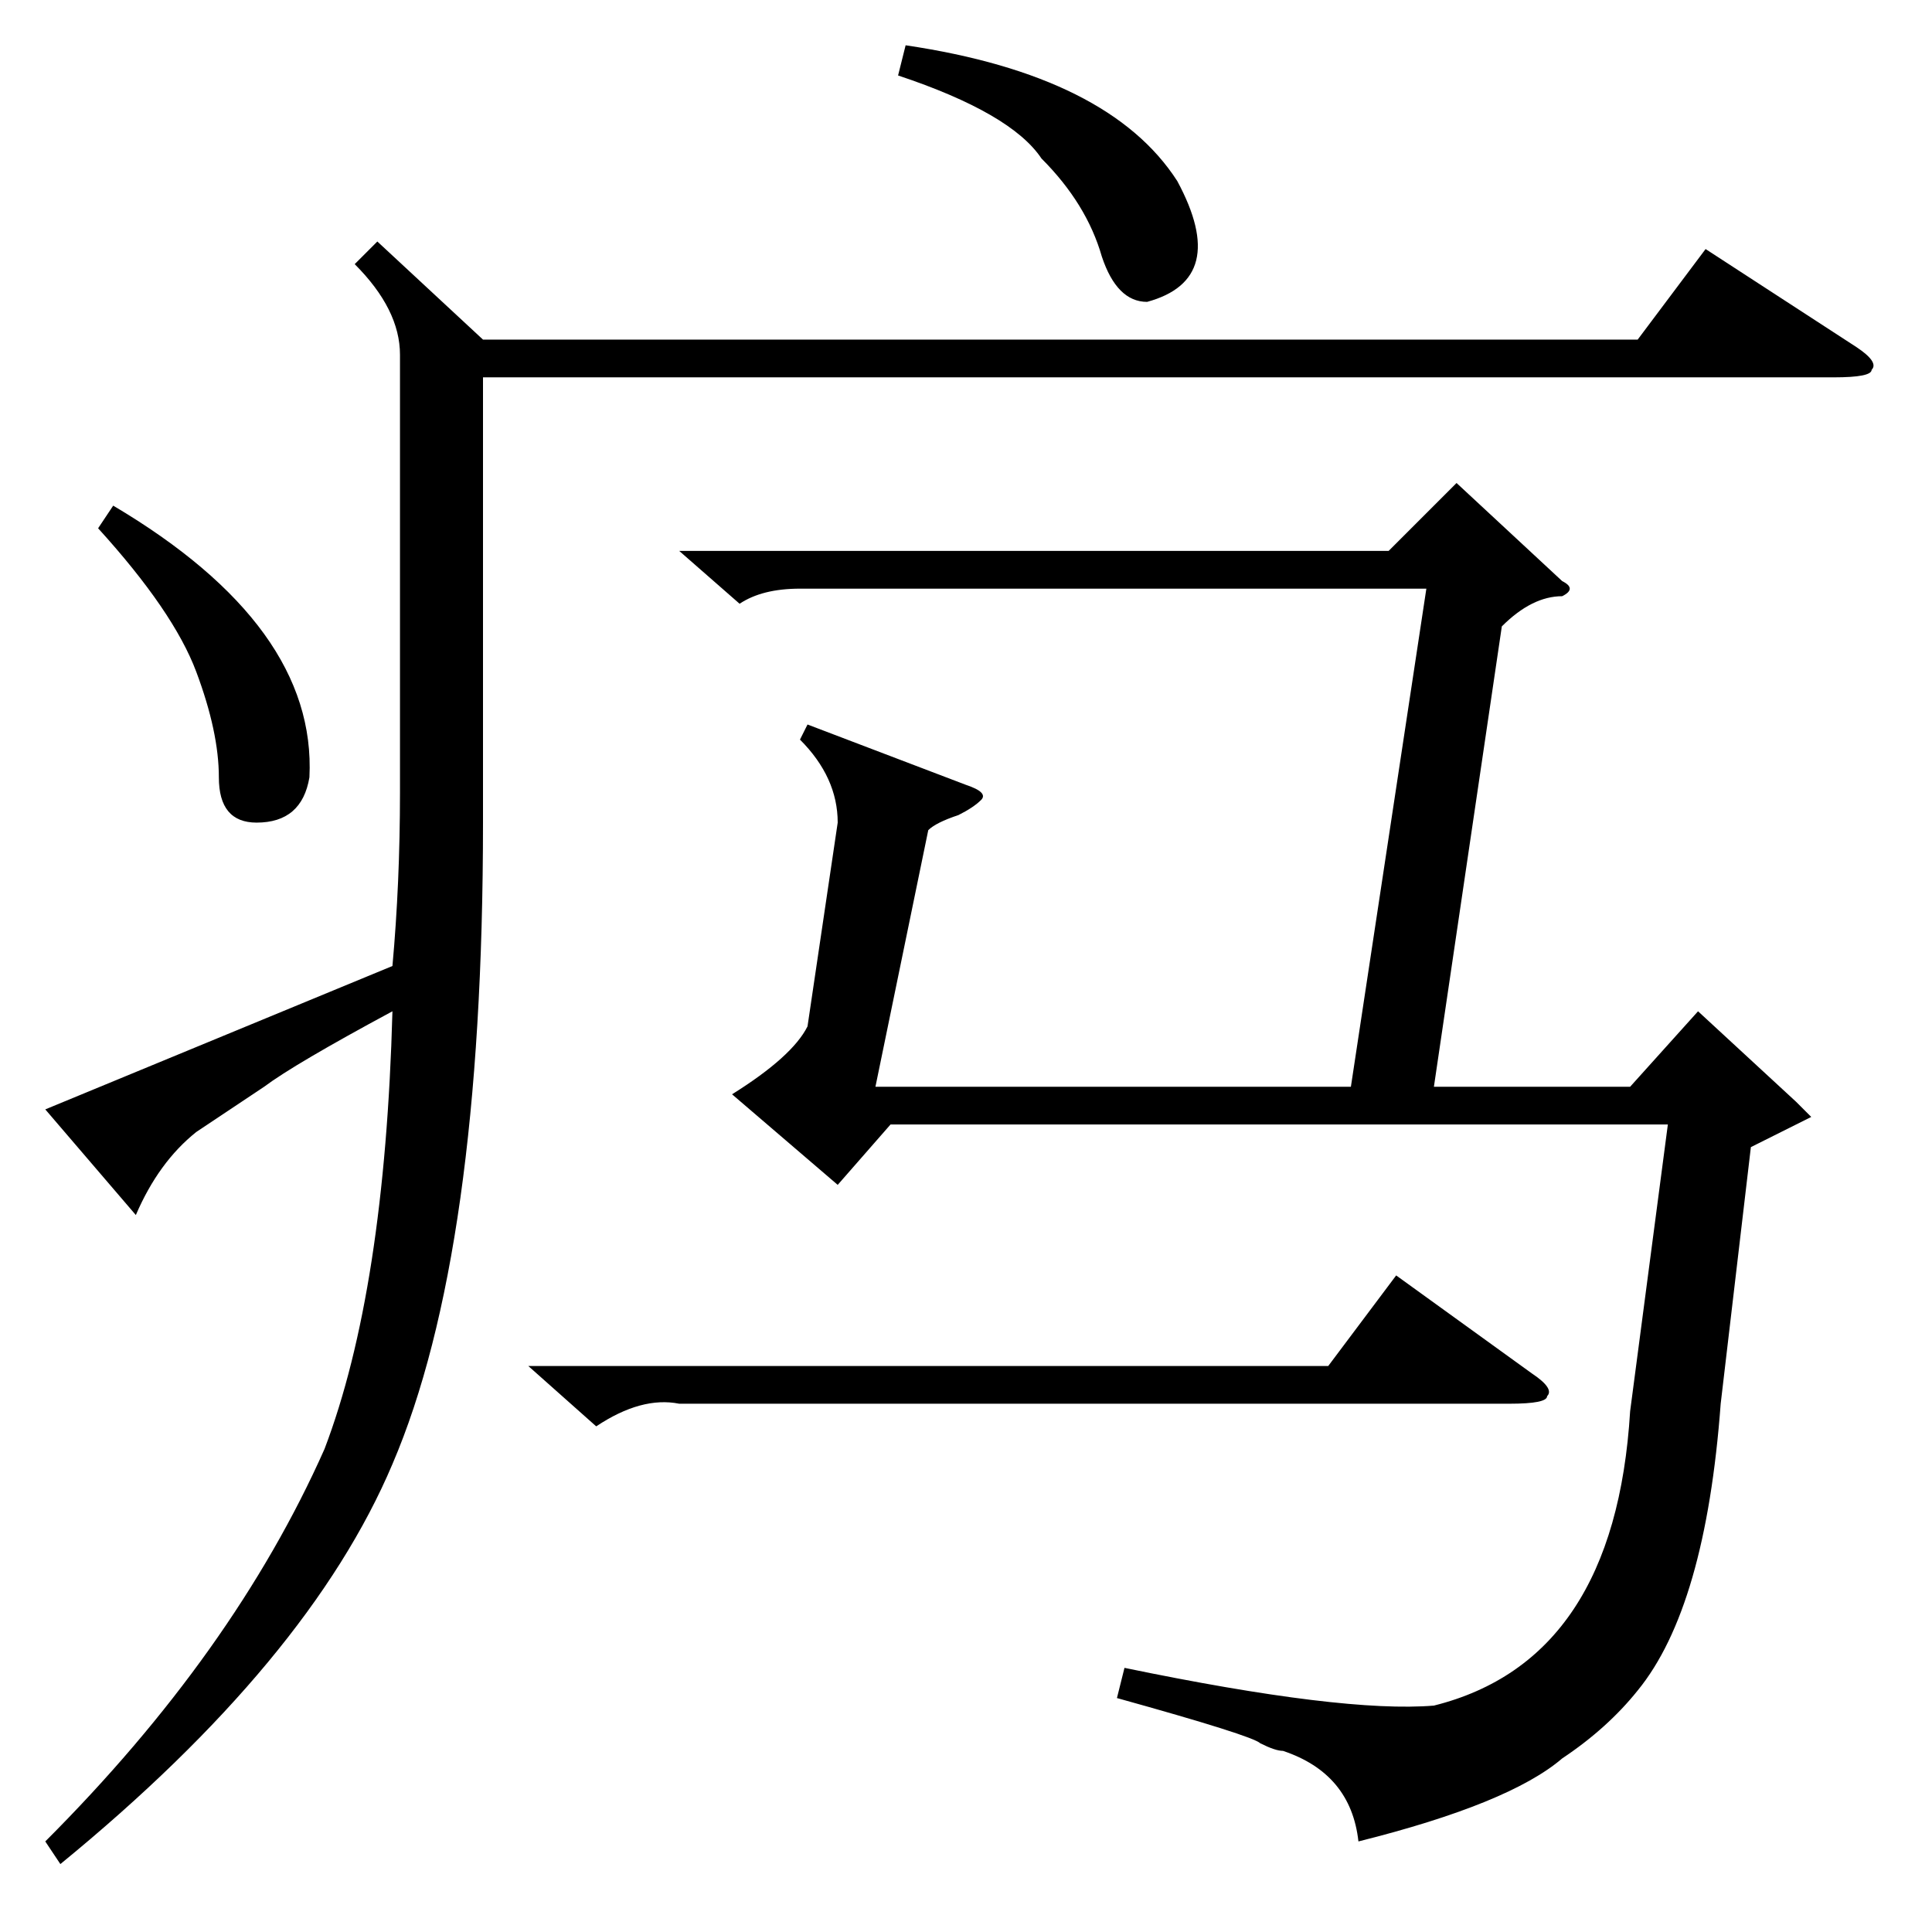 <?xml version="1.0" standalone="no"?>
<!DOCTYPE svg PUBLIC "-//W3C//DTD SVG 1.1//EN" "http://www.w3.org/Graphics/SVG/1.1/DTD/svg11.dtd" >
<svg xmlns="http://www.w3.org/2000/svg" xmlns:xlink="http://www.w3.org/1999/xlink" version="1.1" viewBox="0 -52 256 256">
  <g transform="matrix(1 0 0 -1 0 204)">
   <path fill="currentColor"
d="M50 224l14 -13h153l9 12l20 -13q3 -2 2 -3q0 -1 -5 -1h-179v-59q0 -57 -12 -85q-11 -26 -44 -53l-2 3q25 25 37 52q8 21 9 58q-13 -7 -17 -10l-9 -6q-5 -4 -8 -11l-12 14l46 19q1 11 1 23v58q0 6 -6 12zM119 246l1 4q27 -4 36 -18q7 -13 -4 -16q-4 0 -6 6q-2 7 -8 13
q-4 6 -19 11zM13 186l2 3q27 -16 26 -36q-1 -6 -7 -6q-5 0 -5 6t-3 14t-13 19zM232 104l-4 -34q-2 -27 -11 -38q-4 -5 -10 -9q-7 -6 -27 -11q-1 9 -10 12q-1 0 -3 1q-1 1 -19 6l1 4q29 -6 41 -5q24 6 26 39l5 38h-103l-7 -8l-14 12q8 5 10 9l4 27q0 6 -5 11l1 2l21 -8
q3 -1 2 -2t-3 -2q-3 -1 -4 -2l-7 -34h63l10 66h-83q-5 0 -8 -2l-8 7h94l9 9l14 -13q2 -1 0 -2q-4 0 -8 -4l-9 -61h26l9 10l13 -12l2 -2l-2 -1zM70 75h106l9 12l18 -13q3 -2 2 -3q0 -1 -5 -1h-110q-5 1 -11 -3z" />
  </g>

</svg>
